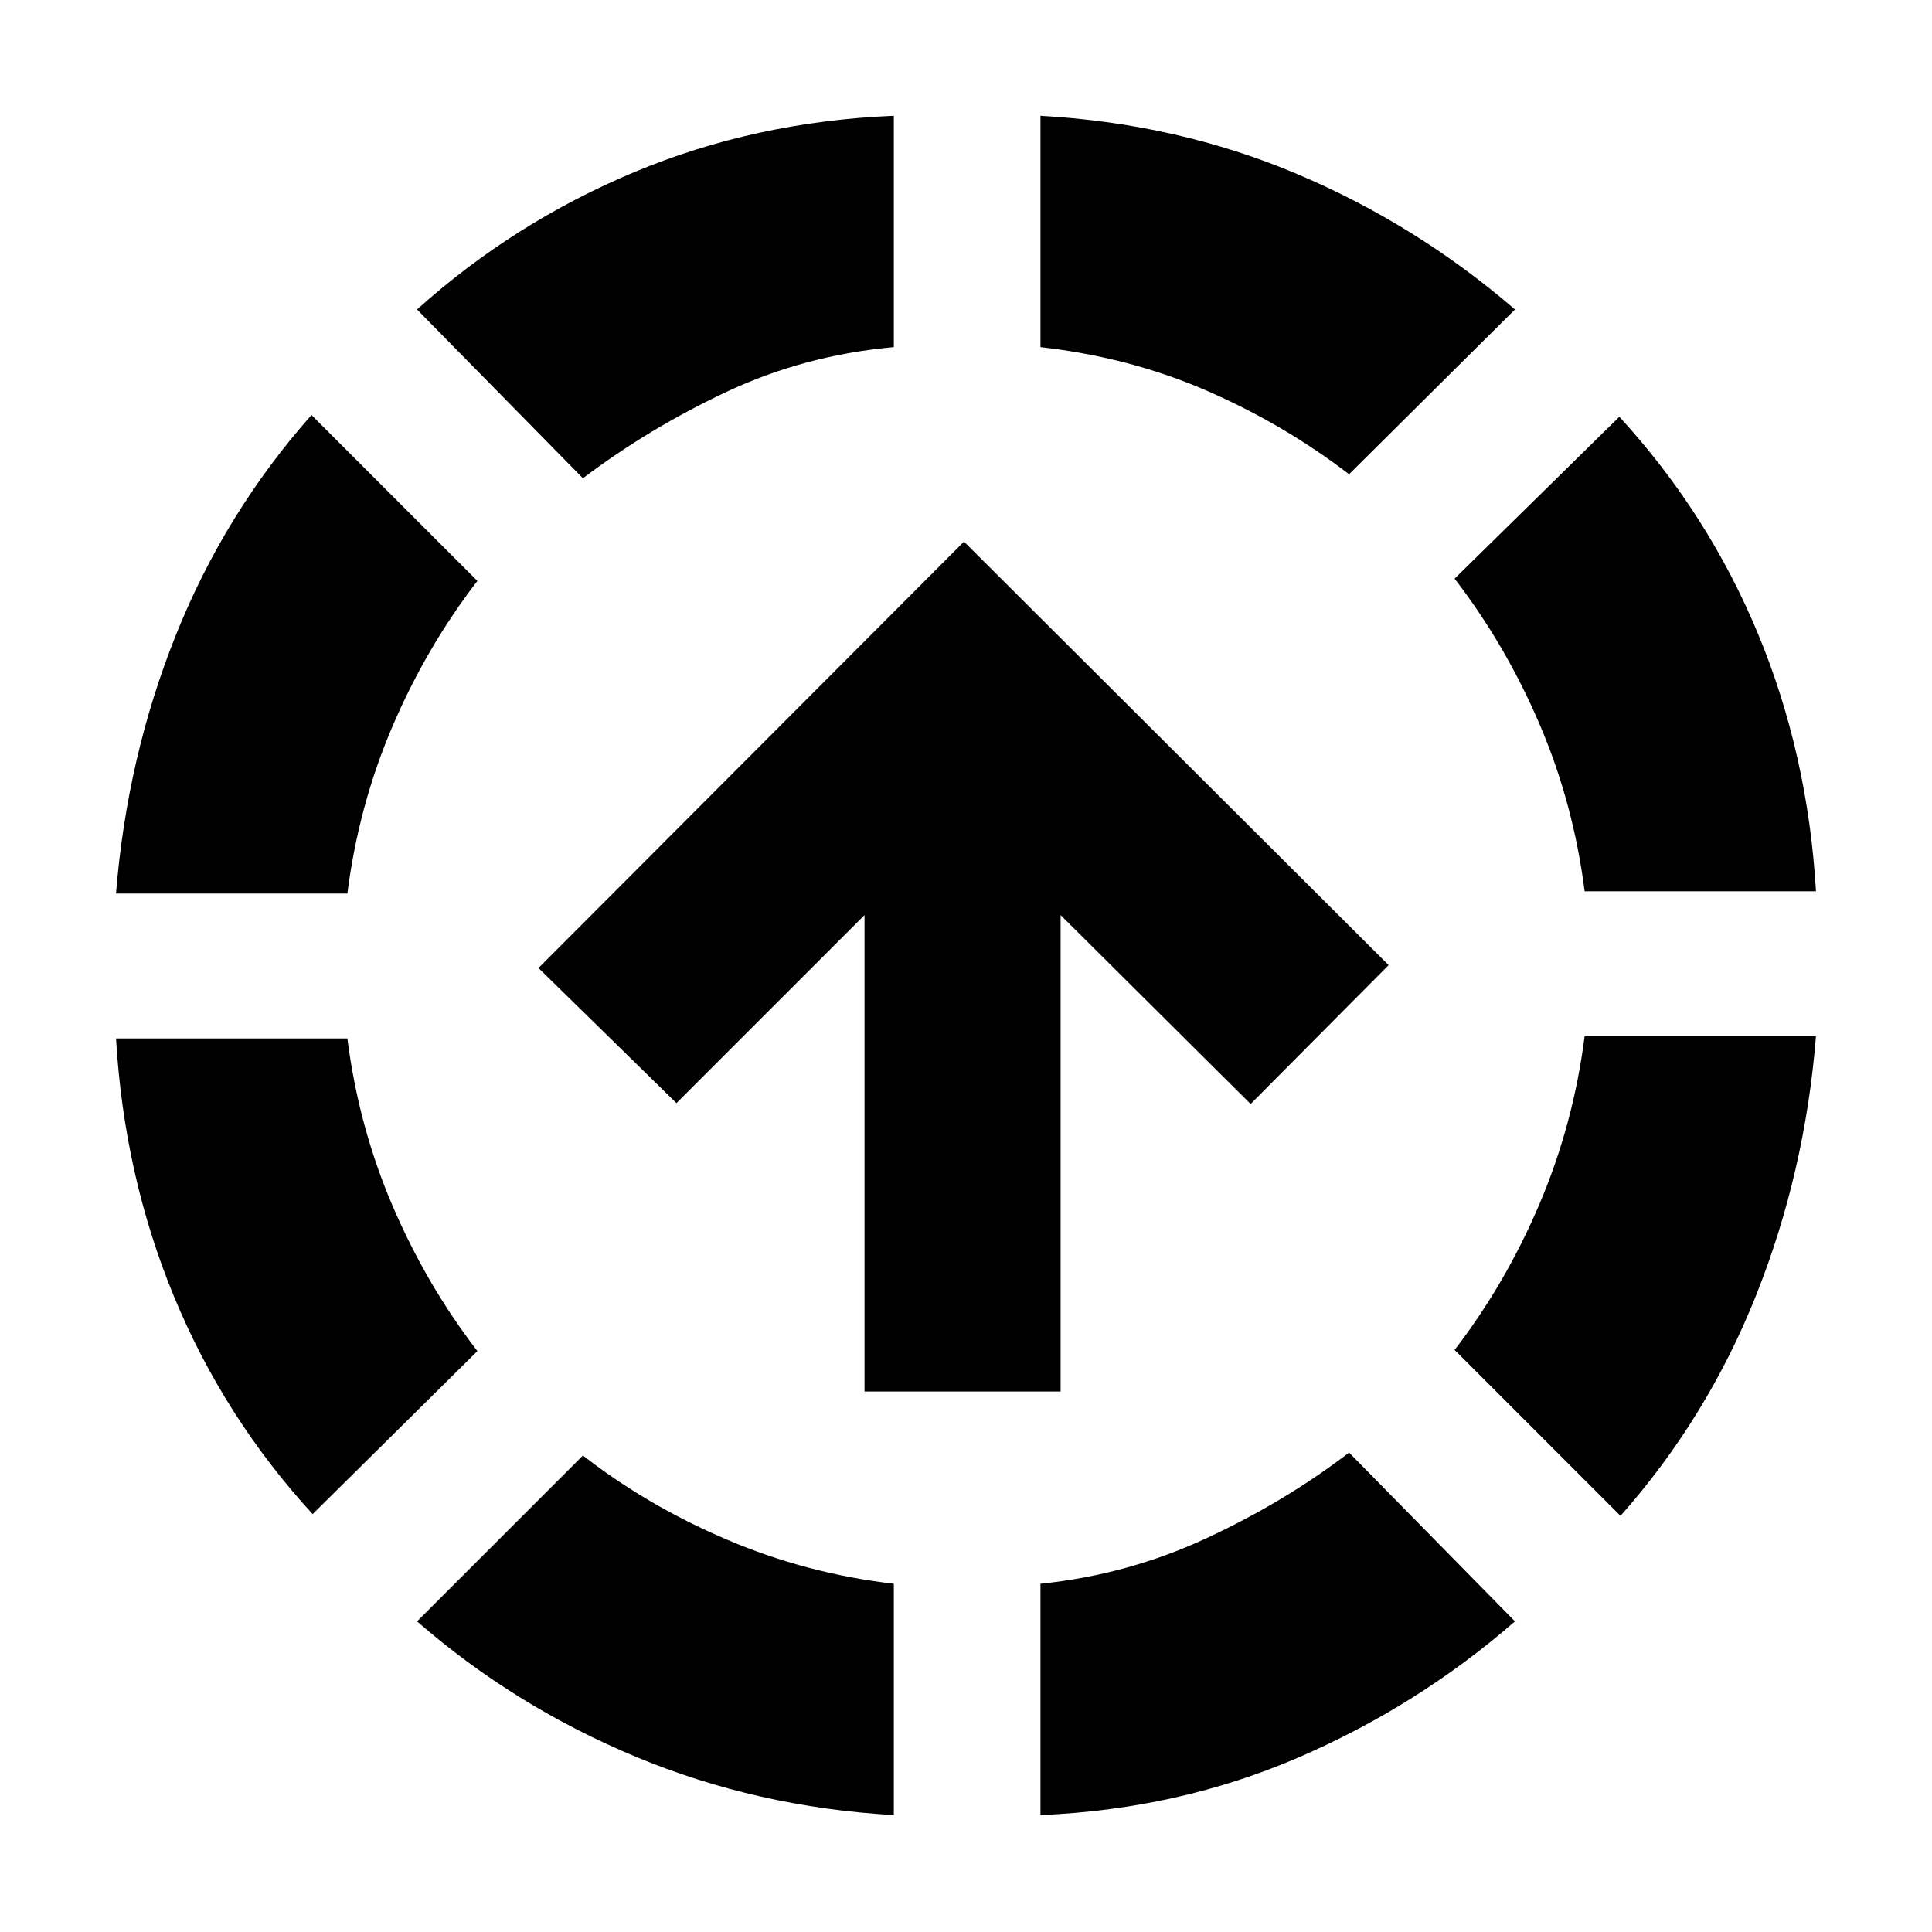<svg xmlns="http://www.w3.org/2000/svg" height="20" viewBox="0 -960 960 960" width="20"><path d="M155.35-207.65q-44.13-48.13-68.92-108.18Q61.65-375.87 57.65-444h114.96q5.56 43.74 22.43 83.11t42.18 72.24l-81.87 81ZM57.65-516q5.44-67.7 29.72-128.39 24.28-60.7 67.41-109.39l82.44 82.43q-25.31 32.87-42.18 72.24T172.61-516H57.65ZM444.13-58.09q-67.83-3.87-128.09-28.93-60.26-25.07-108.82-67.33l82.43-82.43q31.87 24.87 71.52 41.8 39.66 16.94 82.96 21.94v114.95ZM289.65-722.35l-82.43-83.87q48.13-43.26 108.11-68.32 59.97-25.07 128.8-27.94v114.96q-44.3 4-82.96 22.15-38.65 18.15-71.52 43.02ZM517-58.09v-114.95q43.3-4.44 82.39-22.59t70.96-42.59l82.43 83.87q-48.56 42.26-108.04 67.83Q585.26-60.96 517-58.09Zm153.35-666.26q-32.44-24.87-70.74-41.52-38.31-16.65-82.61-21.65v-114.96q68.26 3.87 127.52 28.94 59.26 25.06 108.26 67.32l-82.43 81.87Zm134.87 517.57-82.44-82.44q25.31-32.87 42.18-72.52t22.43-83.39h114.96q-5.44 67.7-29.72 128.67-24.28 60.98-67.41 109.68Zm-17.83-310.35q-5.56-43.74-22.43-83.11t-42.18-72.24l81.87-80.43q44.13 48.13 68.92 107.89 24.78 59.76 28.78 127.89H787.39ZM429.57-268.57V-505.3l-93.44 93.43L267.57-479 479-690.87l211 210.44-68.57 69L527-505.3v236.73h-97.43Z"/></svg>